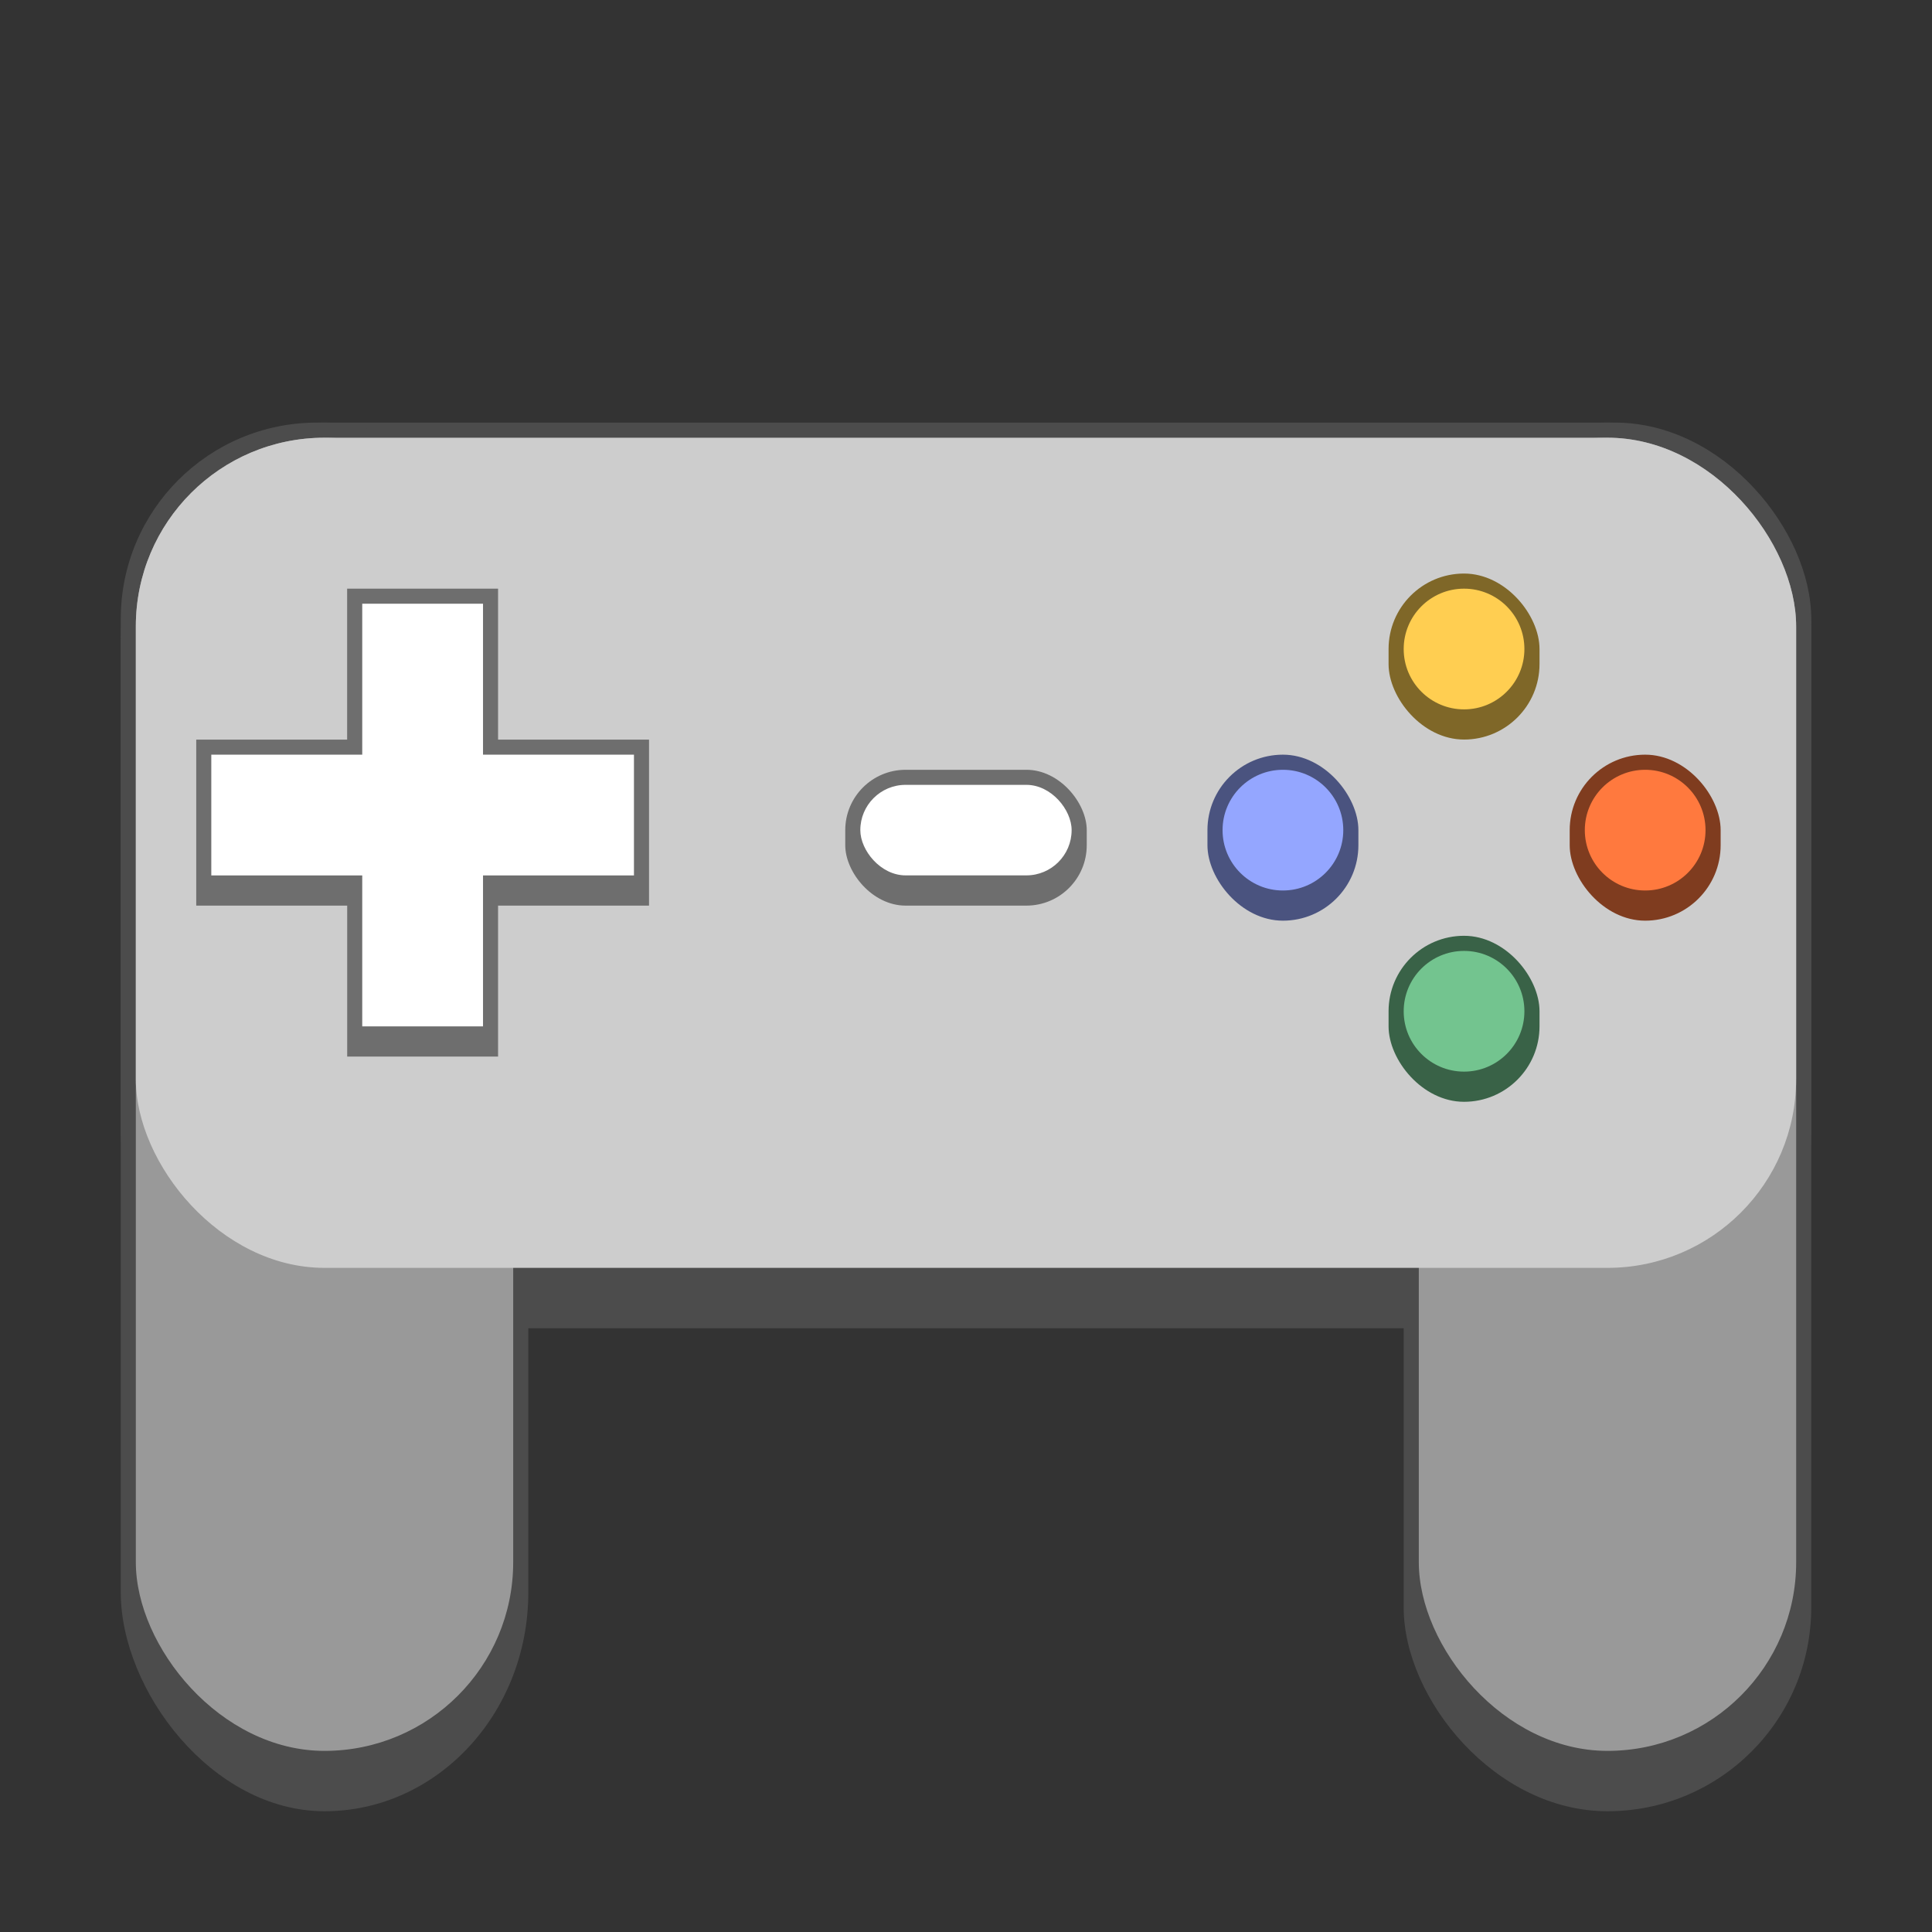 <?xml version="1.0" encoding="UTF-8" standalone="no"?>
<!-- Created with Inkscape (http://www.inkscape.org/) -->

<svg
   width="128"
   height="128"
   viewBox="0 0 33.867 33.867"
   version="1.1"
   id="svg5"
   inkscape:version="1.2 (dc2aedaf03, 2022-05-15)"
   sodipodi:docname="gnome-games.svg"
   xmlns:inkscape="http://www.inkscape.org/namespaces/inkscape"
   xmlns:sodipodi="http://sodipodi.sourceforge.net/DTD/sodipodi-0.dtd"
   xmlns="http://www.w3.org/2000/svg"
   xmlns:svg="http://www.w3.org/2000/svg">
  <rect x="0" y="0" width="33.867" height="33.867" fill="#333333" stroke="none"/>
  <sodipodi:namedview
     id="namedview7"
     pagecolor="#ffffff"
     bordercolor="#666666"
     borderopacity="1.0"
     inkscape:pageshadow="2"
     inkscape:pageopacity="0.0"
     inkscape:pagecheckerboard="0"
     inkscape:document-units="px"
     showgrid="false"
     units="px"
     height="48px"
     inkscape:zoom="2.4401645"
     inkscape:cx="-54.299618"
     inkscape:cy="25.613027"
     inkscape:window-width="1846"
     inkscape:window-height="1011"
     inkscape:window-x="0"
     inkscape:window-y="0"
     inkscape:window-maximized="1"
     inkscape:current-layer="svg5"
     showguides="false"
     inkscape:showpageshadow="2"
     inkscape:deskcolor="#d1d1d1" />
  <defs
     id="defs2" />
  <rect
     style="opacity:1;fill:#4c4c4c;fill-opacity:1;stroke-width:0.529"
     id="rect1319"
     width="29.633"
     height="15.875"
     x="2.117"
     y="7.408"
     ry="3.44" />
  <rect
     style="fill:#4c4c4c;fill-opacity:1;stroke-width:1.646"
     id="rect25923"
     width="7.144"
     height="24.342"
     x="24.606"
     y="7.408"
     ry="3.572" />
  <rect
     style="fill:#4c4c4c;fill-opacity:1;stroke-width:1.646"
     id="rect25455"
     width="7.144"
     height="24.342"
     x="2.117"
     y="7.408"
     ry="3.836" />
  <rect
     style="fill:#999999;fill-opacity:1;stroke-width:1.89"
     id="rect27404"
     width="6.615"
     height="23.019"
     x="2.381"
     y="7.673"
     ry="3.307" />
  <rect
     style="fill:#999999;fill-opacity:1;stroke-width:1.89"
     id="rect27406"
     width="6.615"
     height="23.019"
     x="24.871"
     y="7.673"
     ry="3.307" />
  <rect
     style="opacity:1;fill:#cdcdcd;fill-opacity:1;stroke-width:0.265"
     id="rect1162"
     width="29.104"
     height="14.552"
     x="2.381"
     y="7.673"
     ry="3.307" />
  <path
     d="m 6.085,10.319 v 2.646 H 3.44 v 2.91 h 2.646 v 2.646 H 8.731 V 15.875 H 11.377 V 12.965 H 8.731 V 10.319 Z"
     id="path29597"
     style="fill:#6e6e6e;fill-opacity:1;stroke-width:0.722"
     sodipodi:nodetypes="ccccccccccccc" />
  <path
     d="m 6.35,10.583 v 2.646 H 3.704 v 2.117 h 2.646 v 2.646 H 8.467 V 15.346 H 11.113 V 13.229 H 8.467 v -2.646 z"
     style="fill:#ffffff;fill-opacity:1;stroke-width:0.529"
     id="path30435"
     sodipodi:nodetypes="ccccccccccccc" />
  <rect
     style="fill:#6e6e6e;fill-opacity:1;stroke-width:0.529"
     id="rect28134"
     width="4.233"
     height="2.381"
     x="14.817"
     y="13.494"
     ry="1.058" />
  <rect
     style="fill:#ffffff;fill-opacity:1;stroke-width:1.058"
     id="rect31959"
     width="3.704"
     height="1.587"
     x="15.081"
     y="13.758"
     ry="0.794" />
  <g
     id="g565"
     transform="translate(2.91,1.323)">
    <rect
       style="fill:#7f6728;fill-opacity:1;stroke-width:0.529"
       id="rect33413"
       width="2.646"
       height="2.91"
       x="21.431"
       y="8.731"
       ry="1.323" />
    <circle
       style="fill:#ffce51;fill-opacity:1;stroke-width:0.529"
       id="path47119"
       cx="22.754"
       cy="10.054"
       r="1.058" />
    <rect
       style="fill:#396247;fill-opacity:1;stroke-width:0.529"
       id="rect33415"
       width="2.646"
       height="2.91"
       x="21.431"
       y="15.081"
       ry="1.323" />
    <circle
       style="fill:#73c48f;fill-opacity:1;stroke-width:0.353"
       id="path39229"
       cx="22.754"
       cy="16.404"
       r="1.058" />
    <rect
       style="fill:#7f3c1f;fill-opacity:1;stroke-width:0.529"
       id="rect33417"
       width="2.646"
       height="2.91"
       x="24.606"
       y="11.906"
       ry="1.323" />
    <circle
       style="fill:#ff793e;fill-opacity:1;stroke-width:0.529"
       id="path49171"
       cx="25.929"
       cy="13.229"
       r="1.058" />
    <rect
       style="fill:#4a537f;fill-opacity:1;stroke-width:0.529"
       id="rect33419"
       width="2.646"
       height="2.91"
       x="18.256"
       y="11.906"
       ry="1.323" />
    <circle
       style="fill:#94a6ff;fill-opacity:1;stroke-width:0.529"
       id="path45378"
       cx="19.579"
       cy="13.229"
       r="1.058" />
  </g>
</svg>
